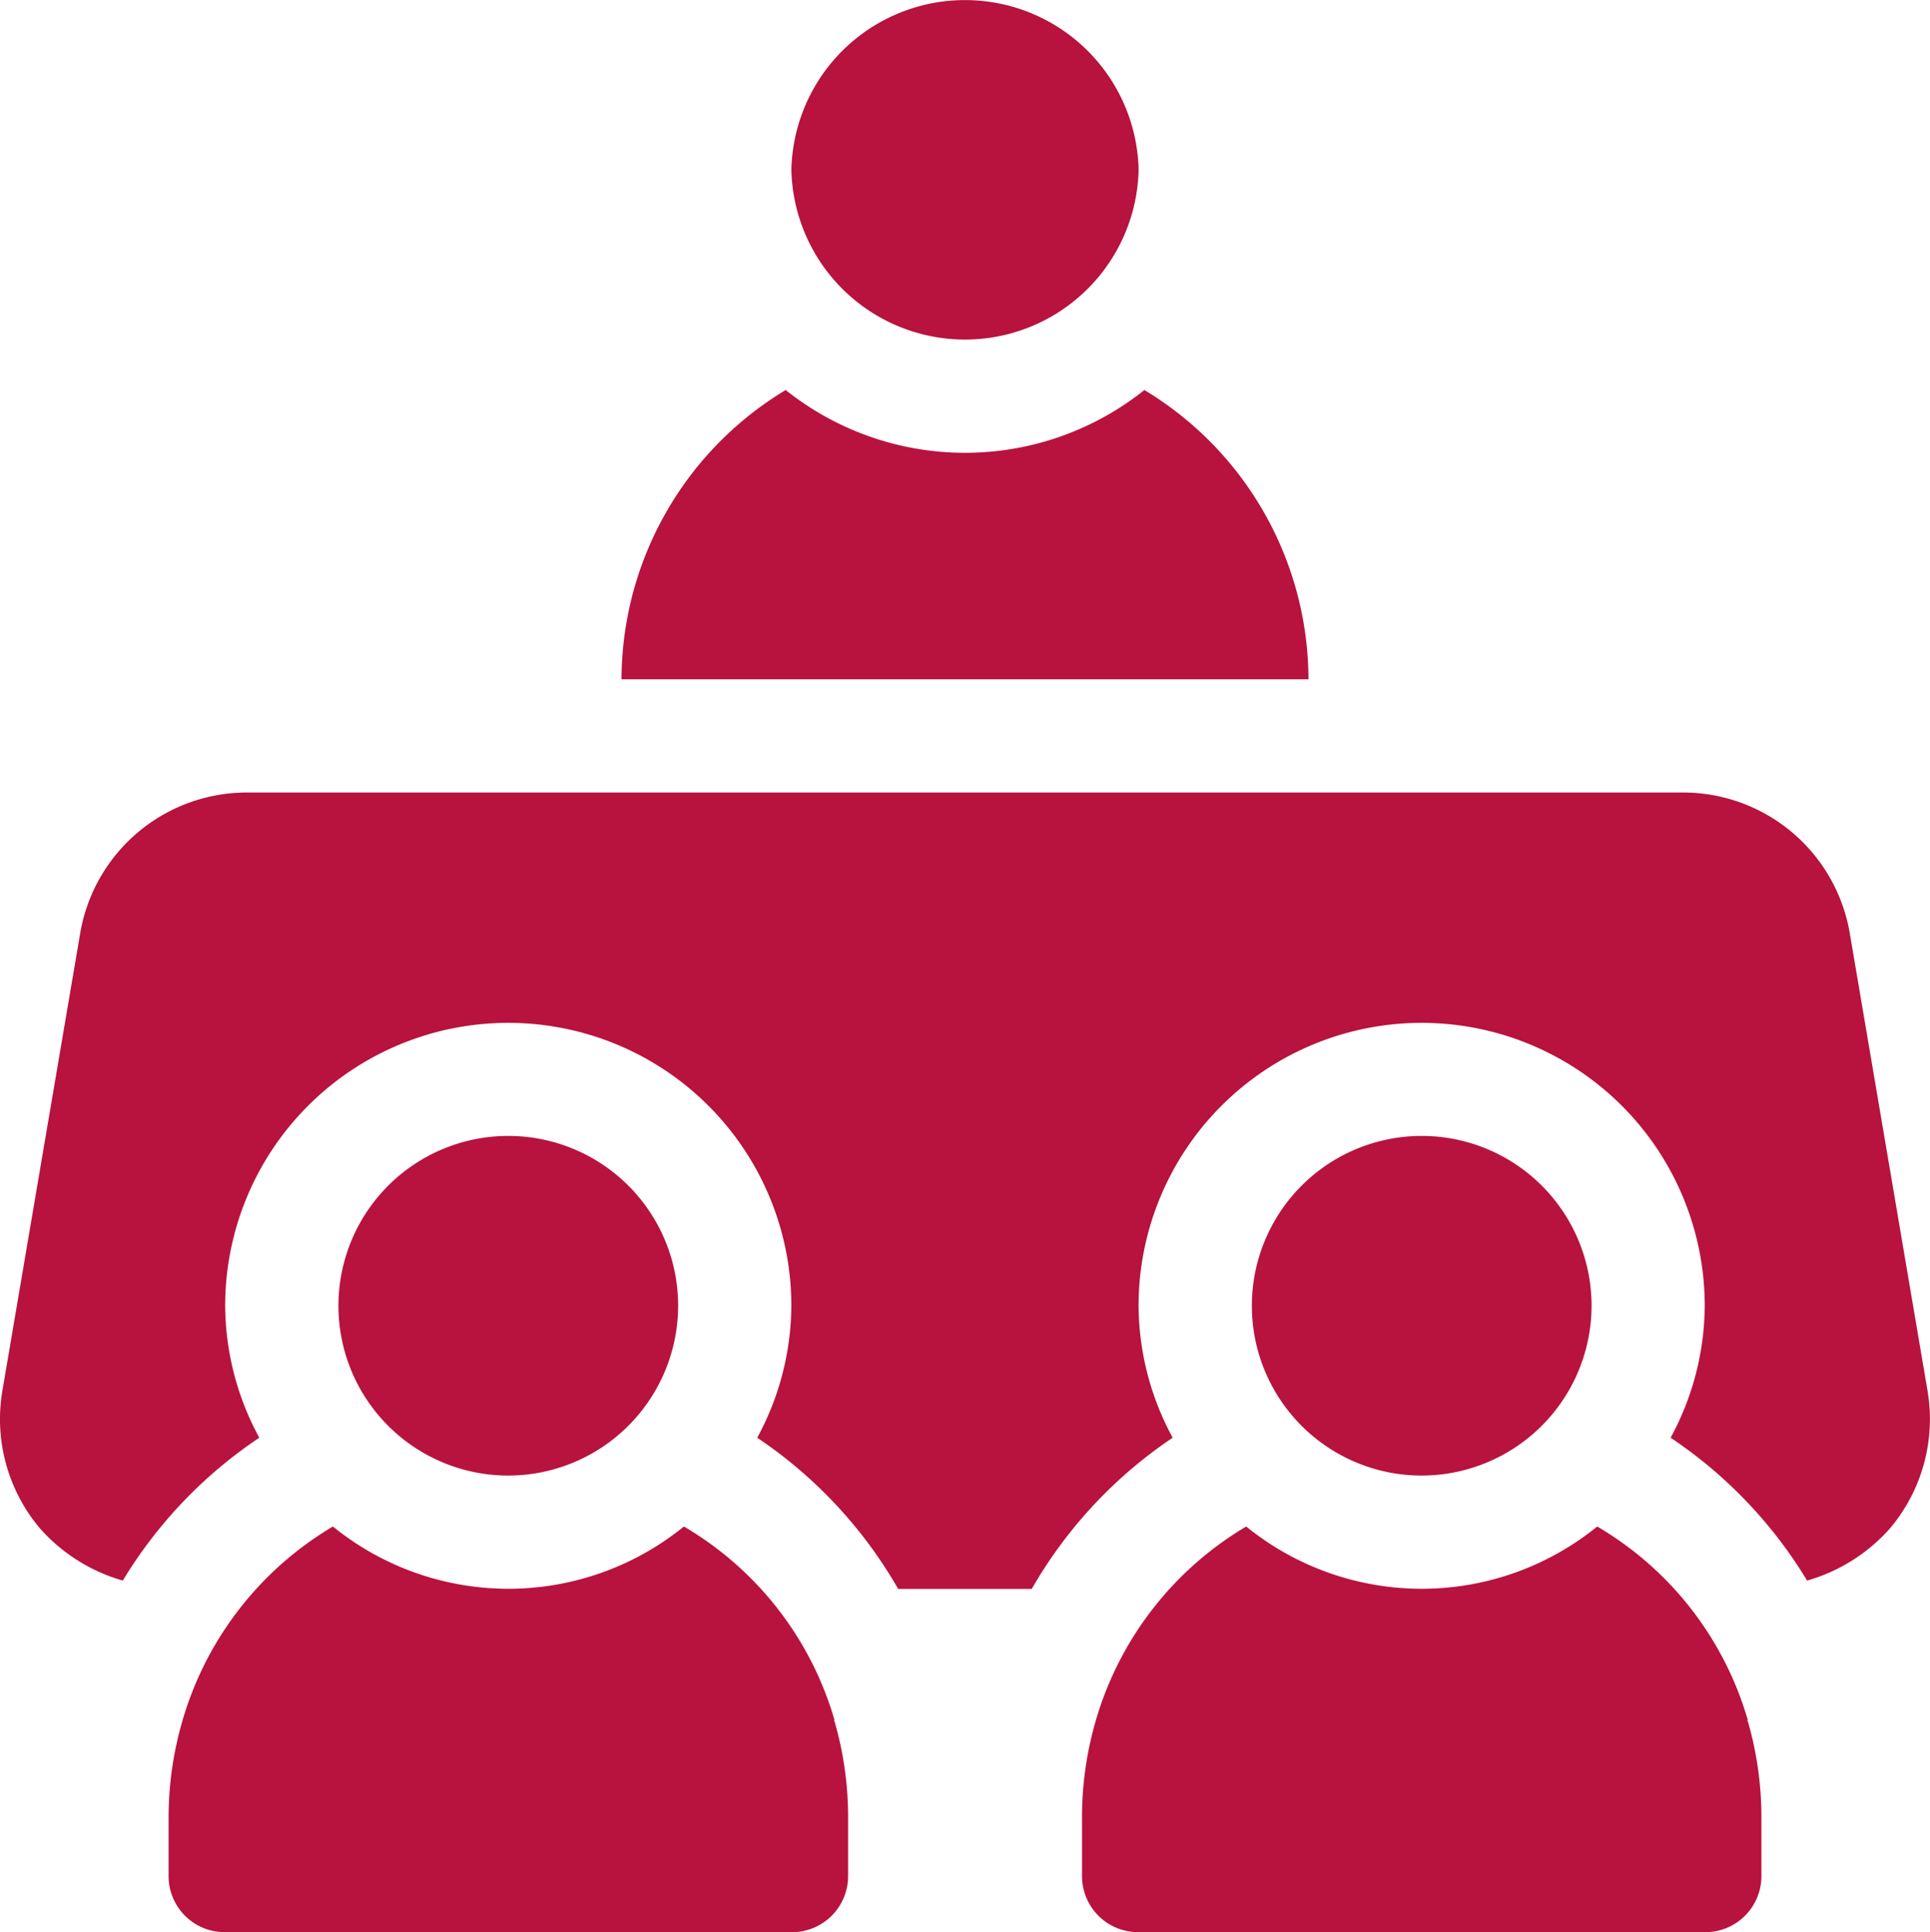 <svg xmlns="http://www.w3.org/2000/svg" width="66.179" height="66.266" viewBox="0 0 66.179 66.266">
  <g id="Group_77" data-name="Group 77" transform="translate(-0.334)">
    <path id="Path_60" data-name="Path 60" d="M221.907,5.824a5.955,5.955,0,0,0-11.907,0,5.955,5.955,0,0,0,11.907,0Z" transform="translate(-182.53)" fill="#b8123e"/>
    <path id="Path_61" data-name="Path 61" d="M101.648,306.824a5.824,5.824,0,1,0-5.824,5.824A5.831,5.831,0,0,0,101.648,306.824Z" transform="translate(-78.061 -262.043)" fill="#b8123e"/>
    <path id="Path_62" data-name="Path 62" d="M343.648,306.824a5.824,5.824,0,1,0-5.824,5.824A5.831,5.831,0,0,0,343.648,306.824Z" transform="translate(-288.74 -262.043)" fill="#b8123e"/>
    <path id="Path_63" data-name="Path 63" d="M63.769,214.867A5.8,5.8,0,0,0,58.025,210H8.822a5.8,5.8,0,0,0-5.745,4.867L.414,230.527a5.813,5.813,0,0,0,1.3,4.723,6.009,6.009,0,0,0,2.831,1.778,15.6,15.6,0,0,1,4.68-4.9,9.581,9.581,0,0,1-1.17-4.521,9.707,9.707,0,0,1,19.414,0,9.581,9.581,0,0,1-1.17,4.521,15.586,15.586,0,0,1,4.833,5.186h4.58a15.587,15.587,0,0,1,4.833-5.186,9.583,9.583,0,0,1-1.17-4.521,9.707,9.707,0,1,1,19.414,0,9.581,9.581,0,0,1-1.17,4.521,15.592,15.592,0,0,1,4.68,4.9,6.009,6.009,0,0,0,2.831-1.778,5.813,5.813,0,0,0,1.3-4.723Z" transform="translate(0 -182.821)" fill="#b8123e"/>
    <path id="Path_64" data-name="Path 64" d="M309.83,411.139a11.361,11.361,0,0,0-5.164-6.639,9.548,9.548,0,0,1-12.036,0,11.442,11.442,0,0,0-5.164,6.678A11.847,11.847,0,0,0,287,414.53v1.941a1.923,1.923,0,0,0,1.941,1.941h19.414a1.923,1.923,0,0,0,1.941-1.941V414.53a11.848,11.848,0,0,0-.466-3.352S309.791,411.178,309.83,411.139Z" transform="translate(-249.564 -352.148)" fill="#b8123e"/>
    <path id="Path_65" data-name="Path 65" d="M165,113.27h23.555a11.614,11.614,0,0,0-5.626-9.92,9.859,9.859,0,0,1-12.3,0A11.614,11.614,0,0,0,165,113.27Z" transform="translate(-143.354 -89.974)" fill="#b8123e"/>
    <path id="Path_66" data-name="Path 66" d="M68.3,416.472V414.53a11.849,11.849,0,0,0-.466-3.352s-.039,0,0-.039a11.361,11.361,0,0,0-5.164-6.639,9.548,9.548,0,0,1-12.036,0,11.442,11.442,0,0,0-5.164,6.678A11.854,11.854,0,0,0,45,414.53v1.941a1.923,1.923,0,0,0,1.941,1.941H66.355A1.923,1.923,0,0,0,68.3,416.472Z" transform="translate(-38.885 -352.148)" fill="#b8123e"/>
  </g>
</svg>
